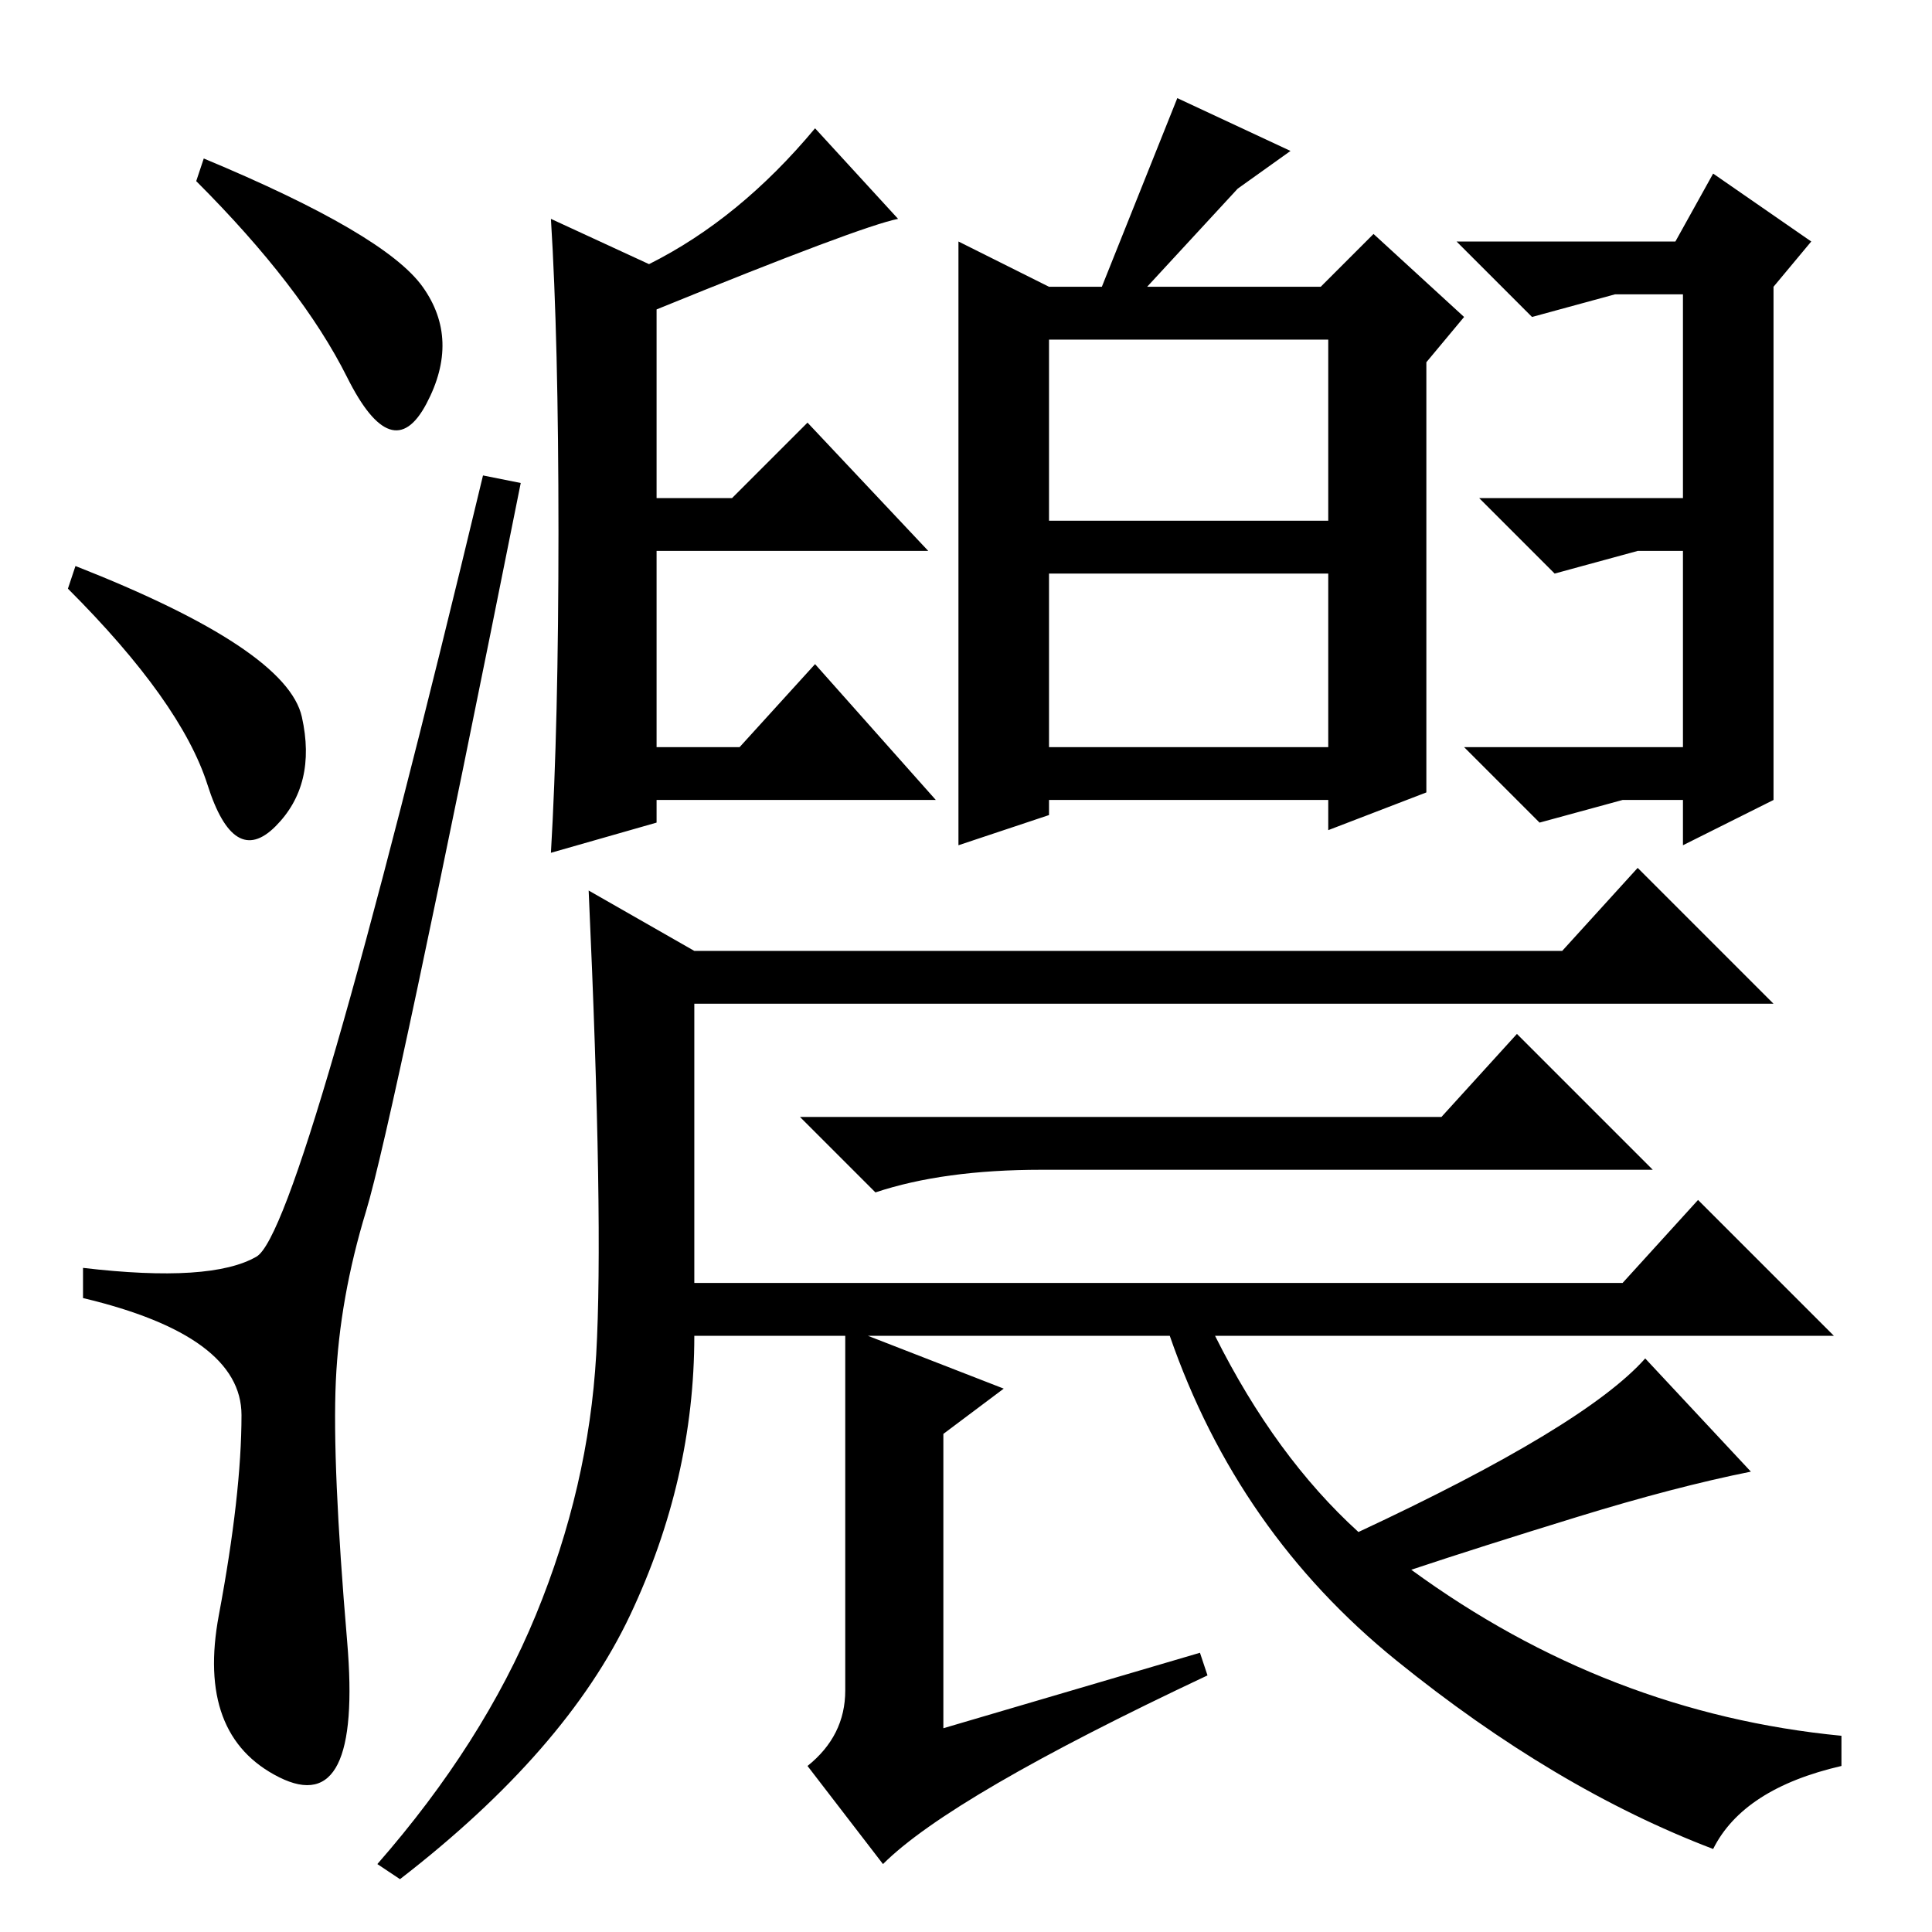 <?xml version="1.0" standalone="no"?>
<!DOCTYPE svg PUBLIC "-//W3C//DTD SVG 1.1//EN" "http://www.w3.org/Graphics/SVG/1.1/DTD/svg11.dtd" >
<svg xmlns="http://www.w3.org/2000/svg" xmlns:xlink="http://www.w3.org/1999/xlink" version="1.1" viewBox="0 -36 256 256">
  <g transform="matrix(1 0 0 -1 0 220)">
   <path fill="currentColor"
d="M27 235q24 -10 29 -17t0.5 -15.5t-10.5 3.5t-20 26zM10 181q28 -11 30 -20t-3.5 -14.5t-9 5.5t-18.5 26zM34 89.5q6 3.5 30 103.5l5 -1q-17 -85 -20.5 -96.5t-4 -22.5t1.5 -34.5t-9 -18t-8 21.5t3 26.5t-21 15.5v4q17 -2 23 1.5zM176 157v23h-37v-23h37zM176 187v24h-37
v-24h37zM86 221q12 6 22 18l11 -12q-5 -1 -32 -12v-25h10l10 10l16 -17h-36v-26h11l10 11l16 -18h-37v-3l-14 -4q1 17 1 42.5t-1 41.5zM214 217l-11 -3l-10 10h29l5 9l13 -9l-5 -6v-68l-12 -6v6h-8l-11 -3l-10 10h29v26h-6l-11 -3l-10 10h27v27h-9zM171 236l-7 -5l-12 -13
h23l7 7l12 -11l-5 -6v-57l-13 -5v4h-37v-2l-12 -4v80l12 -6h7l10 25zM191 108l10 11l18 -18h-81q-13 0 -22 -3l-10 10h85zM92 86h123l10 11l18 -18h-82q8 -16 19 -26q30 14 38 23l14 -15q-10 -2 -23 -6t-22 -7q26 -19 57 -22v-4q-13 -3 -17 -11q-21 8 -42 25t-30 43h-40
l18 -7l-8 -6v-39l34 10l1 -3q-34 -16 -43 -25l-10 13q5 4 5 10v47h-20q0 -19 -8.5 -37t-30.5 -35l-3 2q14 16 21 33t8 34.5t-1 61.5l14 -8h115l10 11l18 -18h-143v-37z" />
  </g>

</svg>
